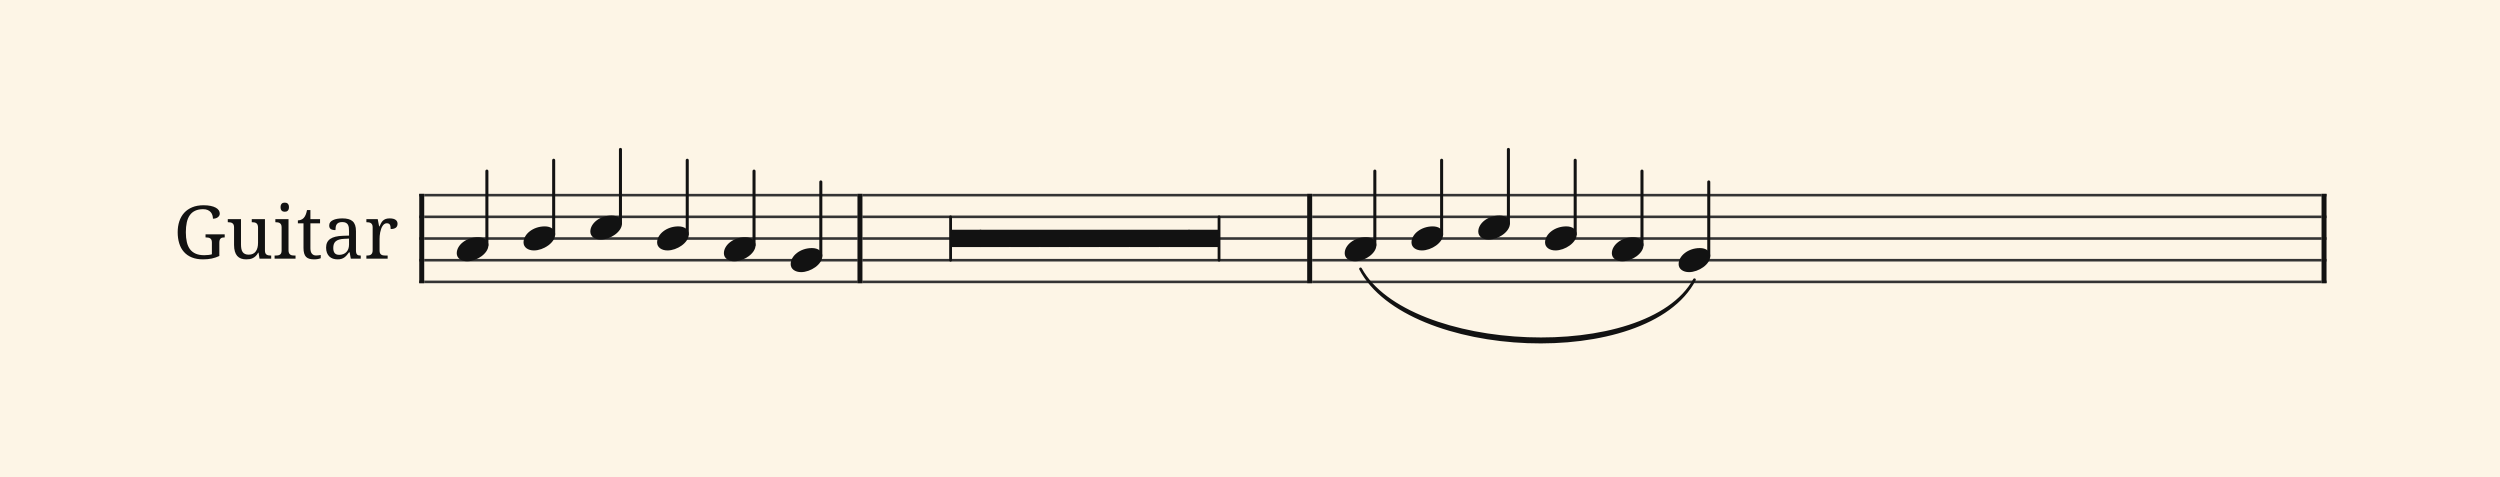 <svg xmlns="http://www.w3.org/2000/svg" version="1.1" xmlns:xlink="http://www.w3.org/1999/xlink" width="980" height="187" viewBox="0 0 980 187" shape-rendering="geometricPrecision" data-left="0" data-right="980" data-top="0" data-bottom="187"><g data-name="page" data-interval-between-stave-lines="8.5" data-font-color="#121212" data-left="0" data-right="980" data-top="0" data-bottom="187"><rect width="980" height="187" stroke="transparent" stroke-width="0.425" stroke-linejoin="" stroke-linecap="" fill="#FDF5E6" vector-effect="none" data-name="page-background" data-left="0" data-right="980" data-top="0" data-bottom="187"></rect><g data-name="pageWithoutBorder" data-left="0" data-right="980" data-top="58.565" data-bottom="134.0893024420526"><g data-name="measures" data-left="68" data-right="912" data-top="58.565" data-bottom="134.0893024420526" transform="translate(68, 0)"><g data-name="measure" ref-ids="measure-1,measure-1-1,line-1,every-measure-including-index-0,first-measure-including-index-0" pointer-events="painted" data-left="68" data-right="338.08" data-top="58.565" data-bottom="111.00999999999999"><g data-name="combinedInstrumentTitles" data-left="69.65" data-right="155.84" data-top="79.4299999999993" data-bottom="101.67"><path data-name="text" fill="#121212" d="M11.59 104.99L11.59 104.99Q9.07 104.99 7.20 104.23Q5.33 103.47 4.10 102.07Q2.86 100.68 2.26 98.71Q1.65 96.75 1.65 94.37L1.65 94.37Q1.65 92.03 2.29 90.08Q2.94 88.13 4.21 86.73Q5.49 85.34 7.38 84.56Q9.27 83.78 11.77 83.78L11.77 83.78Q13.38 83.78 14.57 84.03Q15.76 84.28 16.56 84.72Q17.36 85.15 17.75 85.75Q18.15 86.34 18.15 87.03L18.15 87.03Q18.15 87.50 17.94 87.87Q17.72 88.24 17.36 88.50Q17.00 88.77 16.52 88.91Q16.03 89.05 15.47 89.05L15.47 89.05Q15.47 88.37 15.27 87.71Q15.07 87.04 14.62 86.51Q14.17 85.99 13.43 85.65Q12.70 85.32 11.64 85.32L11.64 85.32Q9.81 85.32 8.52 85.92Q7.22 86.52 6.41 87.67Q5.59 88.82 5.22 90.51Q4.85 92.19 4.85 94.37L4.85 94.37Q4.85 96.53 5.24 98.21Q5.62 99.89 6.48 101.03Q7.34 102.17 8.71 102.76Q10.08 103.36 12.05 103.36L12.05 103.36Q12.88 103.36 13.67 103.27Q14.45 103.19 15.06 103.00L15.06 103.00L15.06 98.35Q15.06 97.71 14.87 97.32Q14.68 96.94 14.35 96.73Q14.03 96.53 13.60 96.46Q13.17 96.39 12.69 96.39L12.69 96.39L12.57 96.39L12.57 95.17L20.08 95.17L20.08 96.39L19.97 96.39Q19.56 96.39 19.19 96.46Q18.82 96.53 18.56 96.75Q18.29 96.96 18.13 97.38Q17.98 97.80 17.98 98.47L17.98 98.47L17.98 103.67Q16.52 104.34 14.99 104.67Q13.45 104.99 11.59 104.99ZM35.86 89.22L35.86 101.56Q35.86 102.20 36.05 102.59Q36.24 102.98 36.56 103.17Q36.89 103.37 37.32 103.43Q37.75 103.50 38.23 103.50L38.23 103.50L38.31 103.50L38.31 104.71L33.73 104.71L33.35 102.37L33.20 102.37Q32.77 103.19 32.24 103.70Q31.71 104.20 31.12 104.49Q30.52 104.78 29.87 104.89Q29.22 104.99 28.52 104.99L28.52 104.99Q27.38 104.99 26.49 104.67Q25.60 104.34 24.99 103.65Q24.38 102.96 24.07 101.89Q23.75 100.82 23.75 99.34L23.75 99.34L23.75 92.41Q23.75 91.77 23.56 91.38Q23.37 91.00 23.04 90.78Q22.72 90.57 22.29 90.50Q21.86 90.43 21.38 90.43L21.38 90.43L21.29 90.43L21.29 89.22L26.47 89.22L26.47 99.19Q26.47 100.14 26.62 100.87Q26.77 101.61 27.11 102.11Q27.46 102.62 28.05 102.88Q28.63 103.15 29.51 103.15L29.51 103.15Q30.47 103.15 31.15 102.81Q31.84 102.47 32.28 101.85Q32.72 101.24 32.94 100.38Q33.15 99.52 33.15 98.47L33.15 98.47L33.15 92.52Q33.15 91.84 32.96 91.43Q32.77 91.01 32.45 90.79Q32.13 90.57 31.70 90.50Q31.27 90.43 30.78 90.43L30.78 90.43L30.69 90.43L30.69 89.22L35.86 89.22ZM39.64 103.50L40.02 103.50Q40.50 103.50 40.93 103.43Q41.36 103.37 41.68 103.17Q42.01 102.98 42.20 102.59Q42.39 102.20 42.39 101.56L42.39 101.56L42.39 92.41Q42.39 91.77 42.20 91.38Q42.01 91.00 41.68 90.78Q41.36 90.57 40.93 90.50Q40.50 90.43 40.02 90.43L40.02 90.43L39.94 90.43L39.94 89.22L45.10 89.22L45.10 101.42Q45.10 102.10 45.29 102.51Q45.48 102.92 45.80 103.14Q46.12 103.36 46.55 103.43Q46.99 103.50 47.47 103.50L47.47 103.50L47.85 103.50L47.85 104.71L39.64 104.71L39.64 103.50ZM41.98 84.53L41.98 84.53Q41.98 84.02 42.11 83.69Q42.24 83.35 42.46 83.14Q42.69 82.92 42.98 82.84Q43.28 82.75 43.63 82.75L43.63 82.75Q43.97 82.75 44.27 82.84Q44.56 82.92 44.78 83.14Q45.00 83.35 45.14 83.69Q45.27 84.02 45.27 84.53L45.27 84.53Q45.27 85.04 45.14 85.38Q45.00 85.72 44.78 85.93Q44.56 86.14 44.27 86.23Q43.97 86.32 43.63 86.32L43.63 86.32Q43.28 86.32 42.98 86.23Q42.69 86.14 42.46 85.93Q42.24 85.72 42.11 85.38Q41.98 85.04 41.98 84.53ZM55.88 103.47L55.88 103.47Q56.40 103.47 56.84 103.41Q57.28 103.36 57.73 103.27L57.73 103.27L57.73 104.54Q57.55 104.63 57.25 104.71Q56.95 104.80 56.61 104.86Q56.26 104.92 55.88 104.96Q55.50 104.99 55.16 104.99L55.16 104.99Q54.06 104.99 53.27 104.76Q52.48 104.53 51.97 104.01Q51.46 103.48 51.22 102.62Q50.97 101.76 50.97 100.52L50.97 100.52L50.97 90.87L48.77 90.87L48.77 89.71Q49.29 89.71 49.92 89.50Q50.55 89.29 51.03 88.79L51.03 88.79Q51.52 88.26 51.82 87.52Q52.13 86.78 52.35 85.66L52.35 85.66L53.68 85.66L53.68 89.22L57.46 89.22L57.46 90.87L53.68 90.87L53.68 100.61Q53.68 102.09 54.28 102.78Q54.88 103.47 55.88 103.47ZM62.64 100.52L62.64 100.52Q62.64 101.88 63.21 102.55Q63.78 103.22 64.98 103.22L64.98 103.22Q65.86 103.22 66.57 102.93Q67.28 102.65 67.78 102.13Q68.28 101.61 68.55 100.86Q68.82 100.11 68.82 99.19L68.82 99.19L68.82 96.85L66.97 96.94Q65.74 96.99 64.92 97.24Q64.09 97.49 63.59 97.93Q63.08 98.38 62.86 99.02Q62.64 99.67 62.64 100.52ZM66.14 90.37L66.14 90.37Q65.31 90.37 64.79 90.61Q64.28 90.84 63.99 91.26Q63.70 91.69 63.60 92.27Q63.50 92.84 63.50 93.52L63.50 93.52Q62.30 93.52 61.67 93.11Q61.05 92.70 61.05 91.70L61.05 91.70Q61.05 90.95 61.45 90.43Q61.86 89.91 62.58 89.58Q63.29 89.25 64.23 89.09Q65.18 88.93 66.25 88.93L66.25 88.93Q67.58 88.93 68.57 89.20Q69.55 89.46 70.22 90.05Q70.88 90.64 71.21 91.59Q71.54 92.55 71.54 93.93L71.54 93.93L71.54 101.42Q71.54 102.03 71.64 102.43Q71.74 102.82 71.95 103.06Q72.17 103.30 72.51 103.40Q72.86 103.50 73.34 103.50L73.34 103.50L73.42 103.50L73.42 104.71L69.51 104.71L69.06 102.23L68.82 102.23Q68.37 102.83 67.95 103.34Q67.52 103.85 67.01 104.22Q66.51 104.58 65.86 104.79Q65.22 104.99 64.32 104.99L64.32 104.99Q63.36 104.99 62.53 104.72Q61.71 104.44 61.11 103.87Q60.51 103.30 60.17 102.43Q59.83 101.56 59.83 100.38L59.83 100.38Q59.83 98.08 61.47 96.96Q63.11 95.85 66.42 95.75L66.42 95.75L68.82 95.67L68.82 93.93Q68.82 93.15 68.74 92.50Q68.65 91.84 68.37 91.37Q68.09 90.90 67.56 90.64Q67.03 90.37 66.14 90.37ZM83.96 103.50L83.96 104.71L75.62 104.71L75.62 103.50L75.71 103.50Q76.20 103.50 76.63 103.43Q77.06 103.36 77.38 103.14Q77.70 102.92 77.89 102.51Q78.08 102.10 78.08 101.42L78.08 101.42L78.08 92.41Q78.08 91.77 77.89 91.38Q77.70 91.00 77.37 90.78Q77.05 90.57 76.62 90.50Q76.19 90.43 75.71 90.43L75.71 90.43L75.62 90.43L75.62 89.22L80.07 89.22L80.62 92.08L80.76 92.08Q81.04 91.43 81.34 90.86Q81.63 90.29 82.06 89.86Q82.49 89.43 83.13 89.18Q83.76 88.93 84.72 88.93L84.72 88.93Q86.30 88.93 87.07 89.49Q87.84 90.04 87.84 91.04L87.84 91.04Q87.84 91.49 87.69 91.87Q87.55 92.25 87.22 92.53Q86.90 92.80 86.39 92.95Q85.88 93.10 85.15 93.10L85.15 93.10Q85.15 91.90 84.81 91.37Q84.47 90.84 83.62 90.84L83.62 90.84Q83.09 90.84 82.66 91.14Q82.24 91.45 81.92 91.95Q81.61 92.45 81.39 93.10Q81.17 93.75 81.03 94.43Q80.90 95.12 80.84 95.79Q80.79 96.47 80.79 97.02L80.79 97.02L80.79 101.56Q80.79 102.20 80.98 102.59Q81.17 102.98 81.49 103.17Q81.82 103.37 82.25 103.43Q82.68 103.50 83.16 103.50L83.16 103.50L83.96 103.50Z" text-value="Guitar" vector-effect="none" ref-ids="instrument-title-1-1" pointer-events="painted" data-left="69.65" data-right="155.84" data-top="79.4299999999993" data-bottom="101.67" transform="translate(0, -3.32)"></path></g><g data-name="startBarLine" ref-ids="opening-barline-1" pointer-events="painted" data-left="164.34" data-right="166.29500000000002" data-top="75.99" data-bottom="111.00999999999999"><g data-name="stavesPiece" data-left="164.34" data-right="166.29500000000002" data-top="75.99" data-bottom="111.00999999999999"><g data-name="stavePiece" data-left="164.34" data-right="166.29500000000002" data-top="75.99" data-bottom="111.00999999999999"><path d="M 0 -0.51 L 1.955 -0.51 L 1.955 0.51 L 0 0.51 L 0 -0.51 M 0 7.99 L 1.955 7.99 L 1.955 9.01 L 0 9.01 L 0 7.99 M 0 16.49 L 1.955 16.49 L 1.955 17.51 L 0 17.51 L 0 16.49 M 0 24.99 L 1.955 24.99 L 1.955 26.01 L 0 26.01 L 0 24.99 M 0 33.49 L 1.955 33.49 L 1.955 34.51 L 0 34.51 L 0 33.49" fill="#343434" fill-rule="evenodd" vector-effect="none" data-left="164.34" data-right="166.29500000000002" data-top="75.99" data-bottom="111.00999999999999" transform="translate(96.34, 76.5)"></path></g></g><polyline points="96.34 75.99 98.295 75.99 98.295 111.01 96.34 111.01" fill="#121212" fill-rule="evenodd" vector-effect="none" data-left="164.34" data-right="166.29500000000002" data-top="75.99" data-bottom="111.00999999999999"></polyline></g><g data-name="voicesWithStaveLines" data-left="166.29500000000002" data-right="336.125" data-top="58.565" data-bottom="111.00999999999999"><g data-name="stavesPiece" data-left="166.29500000000002" data-right="336.125" data-top="75.99" data-bottom="111.00999999999999"><g data-name="stavePiece" ref-ids="stave-lines-1-1,stave-1,stave-1-1,stave-1-1-1,stave-in-all-measures-on-line-1-1,all-staves-in-measure-1" pointer-events="painted" data-left="164.34" data-right="338.08" data-top="75.99" data-bottom="111.00999999999999"><path d="M 0 -0.51 L 169.83 -0.51 L 169.83 0.51 L 0 0.51 L 0 -0.51 M 0 7.99 L 169.83 7.99 L 169.83 9.01 L 0 9.01 L 0 7.99 M 0 16.49 L 169.83 16.49 L 169.83 17.51 L 0 17.51 L 0 16.49 M 0 24.99 L 169.83 24.99 L 169.83 26.01 L 0 26.01 L 0 24.99 M 0 33.49 L 169.83 33.49 L 169.83 34.51 L 0 34.51 L 0 33.49" fill="#343434" fill-rule="evenodd" vector-effect="none" data-left="166.29500000000002" data-right="336.125" data-top="75.99" data-bottom="111.00999999999999" transform="translate(98.295, 76.5)"></path></g></g><g data-name="voices" data-left="166.29500000000002" data-right="336.125" data-top="58.565" data-bottom="106.675"><g data-name="voicesBody" data-left="166.29500000000002" data-right="336.125" data-top="58.565" data-bottom="106.675"><g data-name="crossStaveUnit" data-left="179.04500000000002" data-right="191.45499999999998" data-top="67.065" data-bottom="102.425"><g data-name="crossVoiceUnitOnOneStave" data-left="179.04500000000002" data-right="191.45499999999998" data-top="67.065" data-bottom="102.425"><g data-name="singleUnit" ref-ids="all-units,all-units-on-line-1,unit-1-1-1-1,voice-1,voice-1-1,voice-1-1-1,voice-1-1-1-1,voice-in-measure-on-all-staves-1-1-1,voice-in-all-measures-and-on-all-staves-on-line-1-1" pointer-events="painted" data-left="179.04500000000002" data-right="191.45499999999998" data-top="67.065" data-bottom="102.425"><g data-name="singleUnitBodyParts" ref-ids="unit-1-1-1-1" pointer-events="painted" data-left="179.04500000000002" data-right="191.45499999999998" data-top="92.99" data-bottom="102.425"><g data-name="singleUnitBody" data-left="179.04500000000002" data-right="191.45499999999998" data-top="92.99" data-bottom="102.425"><g data-name="noteBody" ref-ids="note-1-1-1-1-1,note-with-index-1-1-1-1-1" pointer-events="painted" data-left="179.04500000000002" data-right="191.45499999999998" data-top="92.99" data-bottom="102.425"><path d="M 0 10.965 C 0 12.92 1.785 14.11 4.08 14.11 C 7.82 14.11 12.41 11.05 12.41 7.82 C 12.41 5.865 10.71 4.675 8.33 4.675 C 3.74 4.675 0 7.735 0 10.965 Z" fill="#121212" fill-rule="evenodd" vector-effect="none" data-left="179.04500000000002" data-right="191.45499999999998" data-top="92.99" data-bottom="102.425" transform="translate(111.045, 88.315)"></path></g></g></g><line data-name="stem" x1="122.86" y1="67.065" x2="122.86" y2="96.05" stroke="#121212" stroke-width="1.19" stroke-linejoin="round" stroke-linecap="round" stroke-dasharray="" vector-effect="none" ref-ids="stem-1-1-1-1" pointer-events="painted" data-left="190.86" data-right="190.86" data-top="67.065" data-bottom="96.05"></line></g></g></g><g data-name="crossStaveUnit" data-left="205.225" data-right="217.635" data-top="62.815" data-bottom="98.175"><g data-name="crossVoiceUnitOnOneStave" data-left="205.225" data-right="217.635" data-top="62.815" data-bottom="98.175"><g data-name="singleUnit" ref-ids="all-units,all-units-on-line-1,unit-1-1-1-2,voice-1,voice-1-1,voice-1-1-1,voice-1-1-1-1,voice-in-measure-on-all-staves-1-1-1,voice-in-all-measures-and-on-all-staves-on-line-1-1" pointer-events="painted" data-left="205.225" data-right="217.635" data-top="62.815" data-bottom="98.175"><g data-name="singleUnitBodyParts" ref-ids="unit-1-1-1-2" pointer-events="painted" data-left="205.225" data-right="217.635" data-top="88.74" data-bottom="98.175"><g data-name="singleUnitBody" data-left="205.225" data-right="217.635" data-top="88.74" data-bottom="98.175"><g data-name="noteBody" ref-ids="note-1-1-1-2-1,note-with-index-1-1-1-2-1" pointer-events="painted" data-left="205.225" data-right="217.635" data-top="88.74" data-bottom="98.175"><path d="M 0 10.965 C 0 12.92 1.785 14.11 4.08 14.11 C 7.82 14.11 12.41 11.05 12.41 7.82 C 12.41 5.865 10.71 4.675 8.33 4.675 C 3.74 4.675 0 7.735 0 10.965 Z" fill="#121212" fill-rule="evenodd" vector-effect="none" data-left="205.225" data-right="217.635" data-top="88.74" data-bottom="98.175" transform="translate(137.225, 84.065)"></path></g></g></g><line data-name="stem" x1="149.04" y1="62.815" x2="149.04" y2="91.8" stroke="#121212" stroke-width="1.19" stroke-linejoin="round" stroke-linecap="round" stroke-dasharray="" vector-effect="none" ref-ids="stem-1-1-1-2" pointer-events="painted" data-left="217.04" data-right="217.04" data-top="62.815" data-bottom="91.8"></line></g></g></g><g data-name="crossStaveUnit" data-left="231.405" data-right="243.815" data-top="58.565" data-bottom="93.925"><g data-name="crossVoiceUnitOnOneStave" data-left="231.405" data-right="243.815" data-top="58.565" data-bottom="93.925"><g data-name="singleUnit" ref-ids="all-units,all-units-on-line-1,unit-1-1-1-3,voice-1,voice-1-1,voice-1-1-1,voice-1-1-1-1,voice-in-measure-on-all-staves-1-1-1,voice-in-all-measures-and-on-all-staves-on-line-1-1" pointer-events="painted" data-left="231.405" data-right="243.815" data-top="58.565" data-bottom="93.925"><g data-name="singleUnitBodyParts" ref-ids="unit-1-1-1-3" pointer-events="painted" data-left="231.405" data-right="243.815" data-top="84.49" data-bottom="93.925"><g data-name="singleUnitBody" data-left="231.405" data-right="243.815" data-top="84.49" data-bottom="93.925"><g data-name="noteBody" ref-ids="note-1-1-1-3-1,note-with-index-1-1-1-3-1" pointer-events="painted" data-left="231.405" data-right="243.815" data-top="84.49" data-bottom="93.925"><path d="M 0 10.965 C 0 12.92 1.785 14.11 4.08 14.11 C 7.82 14.11 12.41 11.05 12.41 7.82 C 12.41 5.865 10.71 4.675 8.33 4.675 C 3.74 4.675 0 7.735 0 10.965 Z" fill="#121212" fill-rule="evenodd" vector-effect="none" data-left="231.405" data-right="243.815" data-top="84.49" data-bottom="93.925" transform="translate(163.405, 79.815)"></path></g></g></g><line data-name="stem" x1="175.22" y1="58.565" x2="175.22" y2="87.55" stroke="#121212" stroke-width="1.19" stroke-linejoin="round" stroke-linecap="round" stroke-dasharray="" vector-effect="none" ref-ids="stem-1-1-1-3" pointer-events="painted" data-left="243.22" data-right="243.22" data-top="58.565" data-bottom="87.55"></line></g></g></g><g data-name="crossStaveUnit" data-left="257.58500000000004" data-right="269.995" data-top="62.815" data-bottom="98.175"><g data-name="crossVoiceUnitOnOneStave" data-left="257.58500000000004" data-right="269.995" data-top="62.815" data-bottom="98.175"><g data-name="singleUnit" ref-ids="all-units,all-units-on-line-1,unit-1-1-1-4,voice-1,voice-1-1,voice-1-1-1,voice-1-1-1-1,voice-in-measure-on-all-staves-1-1-1,voice-in-all-measures-and-on-all-staves-on-line-1-1" pointer-events="painted" data-left="257.58500000000004" data-right="269.995" data-top="62.815" data-bottom="98.175"><g data-name="singleUnitBodyParts" ref-ids="unit-1-1-1-4" pointer-events="painted" data-left="257.58500000000004" data-right="269.995" data-top="88.74" data-bottom="98.175"><g data-name="singleUnitBody" data-left="257.58500000000004" data-right="269.995" data-top="88.74" data-bottom="98.175"><g data-name="noteBody" ref-ids="note-1-1-1-4-1,note-with-index-1-1-1-4-1" pointer-events="painted" data-left="257.58500000000004" data-right="269.995" data-top="88.74" data-bottom="98.175"><path d="M 0 10.965 C 0 12.92 1.785 14.11 4.08 14.11 C 7.82 14.11 12.41 11.05 12.41 7.82 C 12.41 5.865 10.71 4.675 8.33 4.675 C 3.74 4.675 0 7.735 0 10.965 Z" fill="#121212" fill-rule="evenodd" vector-effect="none" data-left="257.58500000000004" data-right="269.995" data-top="88.74" data-bottom="98.175" transform="translate(189.585, 84.065)"></path></g></g></g><line data-name="stem" x1="201.4" y1="62.815" x2="201.4" y2="91.8" stroke="#121212" stroke-width="1.19" stroke-linejoin="round" stroke-linecap="round" stroke-dasharray="" vector-effect="none" ref-ids="stem-1-1-1-4" pointer-events="painted" data-left="269.4" data-right="269.4" data-top="62.815" data-bottom="91.8"></line></g></g></g><g data-name="crossStaveUnit" data-left="283.765" data-right="296.175" data-top="67.065" data-bottom="102.425"><g data-name="crossVoiceUnitOnOneStave" data-left="283.765" data-right="296.175" data-top="67.065" data-bottom="102.425"><g data-name="singleUnit" ref-ids="all-units,all-units-on-line-1,unit-1-1-1-5,voice-1,voice-1-1,voice-1-1-1,voice-1-1-1-1,voice-in-measure-on-all-staves-1-1-1,voice-in-all-measures-and-on-all-staves-on-line-1-1" pointer-events="painted" data-left="283.765" data-right="296.175" data-top="67.065" data-bottom="102.425"><g data-name="singleUnitBodyParts" ref-ids="unit-1-1-1-5" pointer-events="painted" data-left="283.765" data-right="296.175" data-top="92.99" data-bottom="102.425"><g data-name="singleUnitBody" data-left="283.765" data-right="296.175" data-top="92.99" data-bottom="102.425"><g data-name="noteBody" ref-ids="note-1-1-1-5-1,note-with-index-1-1-1-5-1" pointer-events="painted" data-left="283.765" data-right="296.175" data-top="92.99" data-bottom="102.425"><path d="M 0 10.965 C 0 12.92 1.785 14.11 4.08 14.11 C 7.82 14.11 12.41 11.05 12.41 7.82 C 12.41 5.865 10.71 4.675 8.33 4.675 C 3.74 4.675 0 7.735 0 10.965 Z" fill="#121212" fill-rule="evenodd" vector-effect="none" data-left="283.765" data-right="296.175" data-top="92.99" data-bottom="102.425" transform="translate(215.765, 88.315)"></path></g></g></g><line data-name="stem" x1="227.58" y1="67.065" x2="227.58" y2="96.05" stroke="#121212" stroke-width="1.19" stroke-linejoin="round" stroke-linecap="round" stroke-dasharray="" vector-effect="none" ref-ids="stem-1-1-1-5" pointer-events="painted" data-left="295.58000000000004" data-right="295.58000000000004" data-top="67.065" data-bottom="96.05"></line></g></g></g><g data-name="crossStaveUnit" data-left="309.94500000000005" data-right="322.355" data-top="71.315" data-bottom="106.675"><g data-name="crossVoiceUnitOnOneStave" data-left="309.94500000000005" data-right="322.355" data-top="71.315" data-bottom="106.675"><g data-name="singleUnit" ref-ids="all-units,all-units-on-line-1,unit-1-1-1-6,voice-1,voice-1-1,voice-1-1-1,voice-1-1-1-1,voice-in-measure-on-all-staves-1-1-1,voice-in-all-measures-and-on-all-staves-on-line-1-1" pointer-events="painted" data-left="309.94500000000005" data-right="322.355" data-top="71.315" data-bottom="106.675"><g data-name="singleUnitBodyParts" ref-ids="unit-1-1-1-6" pointer-events="painted" data-left="309.94500000000005" data-right="322.355" data-top="97.24" data-bottom="106.675"><g data-name="singleUnitBody" data-left="309.94500000000005" data-right="322.355" data-top="97.24" data-bottom="106.675"><g data-name="noteBody" ref-ids="note-1-1-1-6-1,note-with-index-1-1-1-6-1" pointer-events="painted" data-left="309.94500000000005" data-right="322.355" data-top="97.24" data-bottom="106.675"><path d="M 0 10.965 C 0 12.92 1.785 14.11 4.08 14.11 C 7.82 14.11 12.41 11.05 12.41 7.82 C 12.41 5.865 10.71 4.675 8.33 4.675 C 3.74 4.675 0 7.735 0 10.965 Z" fill="#121212" fill-rule="evenodd" vector-effect="none" data-left="309.94500000000005" data-right="322.355" data-top="97.24" data-bottom="106.675" transform="translate(241.945, 92.565)"></path></g></g></g><line data-name="stem" x1="253.76" y1="71.315" x2="253.76" y2="100.3" stroke="#121212" stroke-width="1.19" stroke-linejoin="round" stroke-linecap="round" stroke-dasharray="" vector-effect="none" ref-ids="stem-1-1-1-6" pointer-events="painted" data-left="321.76" data-right="321.76" data-top="71.315" data-bottom="100.3"></line></g></g></g></g></g></g><g data-name="barLine" ref-ids="closing-barline-1" pointer-events="painted" data-left="336.125" data-right="338.08" data-top="75.99" data-bottom="111.00999999999999"><g data-name="stavesPiece" data-left="336.125" data-right="338.08" data-top="75.99" data-bottom="111.00999999999999"><g data-name="stavePiece" data-left="336.125" data-right="338.08" data-top="75.99" data-bottom="111.00999999999999"><path d="M 0 -0.51 L 1.955 -0.51 L 1.955 0.51 L 0 0.51 L 0 -0.51 M 0 7.99 L 1.955 7.99 L 1.955 9.01 L 0 9.01 L 0 7.99 M 0 16.49 L 1.955 16.49 L 1.955 17.51 L 0 17.51 L 0 16.49 M 0 24.99 L 1.955 24.99 L 1.955 26.01 L 0 26.01 L 0 24.99 M 0 33.49 L 1.955 33.49 L 1.955 34.51 L 0 34.51 L 0 33.49" fill="#343434" fill-rule="evenodd" vector-effect="none" data-left="336.125" data-right="338.08" data-top="75.99" data-bottom="111.00999999999999" transform="translate(268.125, 76.5)"></path></g></g><polyline points="270.08 75.99 268.125 75.99 268.125 111.01 270.08 111.01" fill="#121212" fill-rule="evenodd" vector-effect="none" data-left="336.125" data-right="338.08" data-top="75.99" data-bottom="111.00999999999999"></polyline></g></g><g data-name="measure" ref-ids="measure-2,measure-1-2,line-1,every-measure,every-measure-including-index-0" pointer-events="painted" data-left="338.08" data-right="514.3700000000001" data-top="58.565" data-bottom="111.00999999999999"><g data-name="measure rest" data-left="338.08" data-right="512.4150000000002" data-top="75.99" data-bottom="111.00999999999999"><g data-name="stavesPiece" data-left="338.08" data-right="512.4150000000002" data-top="75.99" data-bottom="111.00999999999999"><g data-name="stavePiece" ref-ids="stave-lines-2-1,stave-1,stave-2-1,stave-NaN-NaN-1,stave-in-all-measures-on-line-NaN-1,all-staves-in-measure-2" pointer-events="painted" data-left="338.08" data-right="512.4150000000002" data-top="75.99" data-bottom="111.00999999999999"><path d="M 0 -0.51 L 174.335 -0.51 L 174.335 0.51 L 0 0.51 L 0 -0.51 M 0 7.99 L 174.335 7.99 L 174.335 9.01 L 0 9.01 L 0 7.99 M 0 16.49 L 174.335 16.49 L 174.335 17.51 L 0 17.51 L 0 16.49 M 0 24.99 L 174.335 24.99 L 174.335 26.01 L 0 26.01 L 0 24.99 M 0 33.49 L 174.335 33.49 L 174.335 34.51 L 0 34.51 L 0 33.49" fill="#343434" fill-rule="evenodd" vector-effect="none" data-left="338.08" data-right="512.4150000000002" data-top="75.99" data-bottom="111.00999999999999" transform="translate(270.08, 76.5)"></path></g></g><g data-name="multiRestShape" ref-ids="measure-rest-2" pointer-events="painted" data-left="372.08" data-right="478.41500000000013" data-top="84.44749999999999" data-bottom="102.55250000000001" transform="translate(34, 0)"><path d="M 0 26.69 C 0 27.03 0.255 27.285 0.51 27.285 C 0.85 27.285 1.105 27.03 1.105 26.69 L 1.105 21.59 L 12.24 21.59 C 12.495 21.59 12.75 21.42 12.75 21.08 L 12.75 15.215 C 12.75 14.96 12.58 14.79 12.325 14.79 L 1.105 14.79 L 1.105 9.69 C 1.105 9.435 0.85 9.18 0.51 9.18 C 0.255 9.18 0 9.435 0 9.69 Z" fill="#121212" fill-rule="evenodd" vector-effect="none" data-left="372.08" data-right="384.83" data-top="84.44749999999999" data-bottom="102.55250000000001" transform="translate(270.08, 75.267)"></path><path d="M 0.85 10.37 L 12.07 10.37 C 12.58 10.37 13.005 9.945 13.005 9.435 L 13.005 4.42 C 13.005 3.91 12.58 3.57 12.07 3.57 L 0.85 3.57 C 0.34 3.57 0 3.91 0 4.42 L 0 9.435 C 0 9.945 0.34 10.37 0.85 10.37 Z" fill="#121212" fill-rule="evenodd" vector-effect="none" data-left="383.555" data-right="396.56" data-top="90.05749999999999" data-bottom="96.8575" transform="translate(281.555, 86.487)"></path><path d="M 0.85 10.37 L 12.07 10.37 C 12.58 10.37 13.005 9.945 13.005 9.435 L 13.005 4.42 C 13.005 3.91 12.58 3.57 12.07 3.57 L 0.85 3.57 C 0.34 3.57 0 3.91 0 4.42 L 0 9.435 C 0 9.945 0.34 10.37 0.85 10.37 Z" fill="#121212" fill-rule="evenodd" vector-effect="none" data-left="395.285" data-right="408.29" data-top="90.05749999999999" data-bottom="96.8575" transform="translate(293.285, 86.487)"></path><path d="M 0.85 10.37 L 12.07 10.37 C 12.58 10.37 13.005 9.945 13.005 9.435 L 13.005 4.42 C 13.005 3.91 12.58 3.57 12.07 3.57 L 0.85 3.57 C 0.34 3.57 0 3.91 0 4.42 L 0 9.435 C 0 9.945 0.34 10.37 0.85 10.37 Z" fill="#121212" fill-rule="evenodd" vector-effect="none" data-left="407.01500000000004" data-right="420.02000000000004" data-top="90.05749999999999" data-bottom="96.8575" transform="translate(305.015, 86.487)"></path><path d="M 0.85 10.37 L 12.07 10.37 C 12.58 10.37 13.005 9.945 13.005 9.435 L 13.005 4.42 C 13.005 3.91 12.58 3.57 12.07 3.57 L 0.85 3.57 C 0.34 3.57 0 3.91 0 4.42 L 0 9.435 C 0 9.945 0.34 10.37 0.85 10.37 Z" fill="#121212" fill-rule="evenodd" vector-effect="none" data-left="418.74500000000006" data-right="431.75000000000006" data-top="90.05749999999999" data-bottom="96.8575" transform="translate(316.745, 86.487)"></path><path d="M 0.85 10.37 L 12.07 10.37 C 12.58 10.37 13.005 9.945 13.005 9.435 L 13.005 4.42 C 13.005 3.91 12.58 3.57 12.07 3.57 L 0.85 3.57 C 0.34 3.57 0 3.91 0 4.42 L 0 9.435 C 0 9.945 0.34 10.37 0.85 10.37 Z" fill="#121212" fill-rule="evenodd" vector-effect="none" data-left="430.4750000000001" data-right="443.4800000000001" data-top="90.05749999999999" data-bottom="96.8575" transform="translate(328.475, 86.487)"></path><path d="M 0.85 10.37 L 12.07 10.37 C 12.58 10.37 13.005 9.945 13.005 9.435 L 13.005 4.42 C 13.005 3.91 12.58 3.57 12.07 3.57 L 0.85 3.57 C 0.34 3.57 0 3.91 0 4.42 L 0 9.435 C 0 9.945 0.34 10.37 0.85 10.37 Z" fill="#121212" fill-rule="evenodd" vector-effect="none" data-left="442.2050000000001" data-right="455.2100000000001" data-top="90.05749999999999" data-bottom="96.8575" transform="translate(340.205, 86.487)"></path><path d="M 0.85 10.37 L 12.07 10.37 C 12.58 10.37 13.005 9.945 13.005 9.435 L 13.005 4.42 C 13.005 3.91 12.58 3.57 12.07 3.57 L 0.85 3.57 C 0.34 3.57 0 3.91 0 4.42 L 0 9.435 C 0 9.945 0.34 10.37 0.85 10.37 Z" fill="#121212" fill-rule="evenodd" vector-effect="none" data-left="453.9350000000001" data-right="466.9400000000001" data-top="90.05749999999999" data-bottom="96.8575" transform="translate(351.935, 86.487)"></path><path d="M 0.51 21.59 L 11.645 21.59 L 11.645 26.69 C 11.645 27.03 11.9 27.285 12.24 27.285 C 12.495 27.285 12.75 27.03 12.75 26.69 L 12.75 9.69 C 12.75 9.435 12.495 9.18 12.24 9.18 C 11.9 9.18 11.645 9.435 11.645 9.69 L 11.645 14.79 L 0.425 14.79 C 0.17 14.79 0 14.96 0 15.215 L 0 21.08 C 0 21.42 0.255 21.59 0.51 21.59 Z" fill="#121212" fill-rule="evenodd" vector-effect="none" data-left="465.66500000000013" data-right="478.41500000000013" data-top="84.44749999999999" data-bottom="102.55250000000001" transform="translate(363.665, 75.267)"></path></g></g><g data-name="barLine" ref-ids="closing-barline-2" pointer-events="painted" data-left="512.4150000000002" data-right="514.3700000000001" data-top="75.99" data-bottom="111.00999999999999"><g data-name="stavesPiece" data-left="512.4150000000002" data-right="514.3700000000001" data-top="75.99" data-bottom="111.00999999999999"><g data-name="stavePiece" data-left="512.4150000000002" data-right="514.3700000000001" data-top="75.99" data-bottom="111.00999999999999"><path d="M 0 -0.51 L 1.955 -0.51 L 1.955 0.51 L 0 0.51 L 0 -0.51 M 0 7.99 L 1.955 7.99 L 1.955 9.01 L 0 9.01 L 0 7.99 M 0 16.49 L 1.955 16.49 L 1.955 17.51 L 0 17.51 L 0 16.49 M 0 24.99 L 1.955 24.99 L 1.955 26.01 L 0 26.01 L 0 24.99 M 0 33.49 L 1.955 33.49 L 1.955 34.51 L 0 34.51 L 0 33.49" fill="#343434" fill-rule="evenodd" vector-effect="none" data-left="512.4150000000002" data-right="514.3700000000001" data-top="75.99" data-bottom="111.00999999999999" transform="translate(444.415, 76.5)"></path></g></g><polyline points="446.37 75.99 444.415 75.99 444.415 111.01 446.37 111.01" fill="#121212" fill-rule="evenodd" vector-effect="none" data-left="512.4150000000002" data-right="514.3700000000001" data-top="75.99" data-bottom="111.00999999999999"></polyline></g></g><g data-name="measure" ref-ids="measure-3,measure-1-3,line-1,every-measure,every-measure-including-index-0,last-measure,first-or-last-measure,last-measure-on-page" pointer-events="painted" data-left="514.3700000000001" data-right="912" data-top="58.565" data-bottom="111.00999999999999"><g data-name="barLine" ref-ids="closing-barline-3" pointer-events="painted" data-left="910.0450000000001" data-right="912" data-top="75.99" data-bottom="111.00999999999999" transform="translate(395.675, 0)"><g data-name="stavesPiece" data-left="910.0450000000001" data-right="912" data-top="75.99" data-bottom="111.00999999999999"><g data-name="stavePiece" data-left="910.0450000000001" data-right="912" data-top="75.99" data-bottom="111.00999999999999"><path d="M 0 -0.51 L 1.955 -0.51 L 1.955 0.51 L 0 0.51 L 0 -0.51 M 0 7.99 L 1.955 7.99 L 1.955 9.01 L 0 9.01 L 0 7.99 M 0 16.49 L 1.955 16.49 L 1.955 17.51 L 0 17.51 L 0 16.49 M 0 24.99 L 1.955 24.99 L 1.955 26.01 L 0 26.01 L 0 24.99 M 0 33.49 L 1.955 33.49 L 1.955 34.51 L 0 34.51 L 0 33.49" fill="#343434" fill-rule="evenodd" vector-effect="none" data-left="910.0450000000001" data-right="912" data-top="75.99" data-bottom="111.00999999999999" transform="translate(446.37, 76.5)"></path></g></g><polyline points="448.325 75.99 446.37 75.99 446.37 111.01 448.325 111.01" fill="#121212" fill-rule="evenodd" vector-effect="none" data-left="910.0450000000001" data-right="912" data-top="75.99" data-bottom="111.00999999999999"></polyline></g><g data-name="voicesWithStaveLines" data-left="514.3700000000001" data-right="910.0450000000001" data-top="58.565" data-bottom="111.00999999999999"><g data-name="stavesPiece" data-left="514.3700000000001" data-right="910.0450000000001" data-top="75.99" data-bottom="111.00999999999999"><g data-name="stavePiece" ref-ids="stave-lines-3-1,stave-1,stave-3-1,stave-1-3-1,stave-in-all-measures-on-line-1-1,all-staves-in-measure-3" pointer-events="painted" data-left="514.3700000000001" data-right="912" data-top="75.99" data-bottom="111.00999999999999"><path d="M 0 -0.51 L 395.675 -0.51 L 395.675 0.51 L 0 0.51 L 0 -0.51 M 0 7.99 L 395.675 7.99 L 395.675 9.01 L 0 9.01 L 0 7.99 M 0 16.49 L 395.675 16.49 L 395.675 17.51 L 0 17.51 L 0 16.49 M 0 24.99 L 395.675 24.99 L 395.675 26.01 L 0 26.01 L 0 24.99 M 0 33.49 L 395.675 33.49 L 395.675 34.51 L 0 34.51 L 0 33.49" fill="#343434" fill-rule="evenodd" vector-effect="none" data-left="514.3700000000001" data-right="910.0450000000001" data-top="75.99" data-bottom="111.00999999999999" transform="translate(446.37, 76.5)"></path></g></g><g data-name="voices" data-left="514.3700000000001" data-right="910.0450000000001" data-top="58.565" data-bottom="106.675"><g data-name="voicesBody" data-left="514.3700000000001" data-right="910.0450000000001" data-top="58.565" data-bottom="106.675"><g data-name="crossStaveUnit" data-left="527.1200000000001" data-right="539.5300000000002" data-top="67.065" data-bottom="102.425"><g data-name="crossVoiceUnitOnOneStave" data-left="527.1200000000001" data-right="539.5300000000002" data-top="67.065" data-bottom="102.425"><g data-name="singleUnit" ref-ids="all-units,all-units-on-line-1,unit-3-1-1-1,voice-1,voice-1-1,voice-3-1-1,voice-1-3-1-1,voice-in-measure-on-all-staves-1-3-1,voice-in-all-measures-and-on-all-staves-on-line-1-1" pointer-events="painted" data-left="527.1200000000001" data-right="539.5300000000002" data-top="67.065" data-bottom="115.60000769856951"><g data-name="singleUnitBodyParts" ref-ids="unit-3-1-1-1" pointer-events="painted" data-left="527.1200000000001" data-right="539.5300000000002" data-top="92.99" data-bottom="102.425"><g data-name="singleUnitBody" data-left="527.1200000000001" data-right="539.5300000000002" data-top="92.99" data-bottom="102.425"><g data-name="noteBody" ref-ids="note-3-1-1-1-1,note-with-index-3-1-1-1-1" pointer-events="painted" data-left="527.1200000000001" data-right="539.5300000000002" data-top="92.99" data-bottom="102.425"><path d="M 0 10.965 C 0 12.92 1.785 14.11 4.08 14.11 C 7.82 14.11 12.41 11.05 12.41 7.82 C 12.41 5.865 10.71 4.675 8.33 4.675 C 3.74 4.675 0 7.735 0 10.965 Z" fill="#121212" fill-rule="evenodd" vector-effect="none" data-left="527.1200000000001" data-right="539.5300000000002" data-top="92.99" data-bottom="102.425" transform="translate(459.12, 88.315)"></path></g></g></g><line data-name="stem" x1="470.935" y1="67.065" x2="470.935" y2="96.05" stroke="#121212" stroke-width="1.19" stroke-linejoin="round" stroke-linecap="round" stroke-dasharray="" vector-effect="none" ref-ids="stem-3-1-1-1" pointer-events="painted" data-left="538.9350000000002" data-right="538.9350000000002" data-top="67.065" data-bottom="96.05"></line></g></g></g><g data-name="crossStaveUnit" data-left="553.3000000000002" data-right="565.7100000000002" data-top="62.815" data-bottom="98.175"><g data-name="crossVoiceUnitOnOneStave" data-left="553.3000000000002" data-right="565.7100000000002" data-top="62.815" data-bottom="98.175"><g data-name="singleUnit" ref-ids="all-units,all-units-on-line-1,unit-3-1-1-2,voice-1,voice-1-1,voice-3-1-1,voice-1-3-1-1,voice-in-measure-on-all-staves-1-3-1,voice-in-all-measures-and-on-all-staves-on-line-1-1" pointer-events="painted" data-left="553.3000000000002" data-right="565.7100000000002" data-top="62.815" data-bottom="130.4267258098736"><g data-name="singleUnitBodyParts" ref-ids="unit-3-1-1-2" pointer-events="painted" data-left="553.3000000000002" data-right="565.7100000000002" data-top="88.74" data-bottom="98.175"><g data-name="singleUnitBody" data-left="553.3000000000002" data-right="565.7100000000002" data-top="88.74" data-bottom="98.175"><g data-name="noteBody" ref-ids="note-3-1-1-2-1,note-with-index-3-1-1-2-1" pointer-events="painted" data-left="553.3000000000002" data-right="565.7100000000002" data-top="88.74" data-bottom="98.175"><path d="M 0 10.965 C 0 12.92 1.785 14.11 4.08 14.11 C 7.82 14.11 12.41 11.05 12.41 7.82 C 12.41 5.865 10.71 4.675 8.33 4.675 C 3.74 4.675 0 7.735 0 10.965 Z" fill="#121212" fill-rule="evenodd" vector-effect="none" data-left="553.3000000000002" data-right="565.7100000000002" data-top="88.74" data-bottom="98.175" transform="translate(485.3, 84.065)"></path></g></g></g><line data-name="stem" x1="497.115" y1="62.815" x2="497.115" y2="91.8" stroke="#121212" stroke-width="1.19" stroke-linejoin="round" stroke-linecap="round" stroke-dasharray="" vector-effect="none" ref-ids="stem-3-1-1-2" pointer-events="painted" data-left="565.1150000000001" data-right="565.1150000000001" data-top="62.815" data-bottom="91.8"></line></g></g></g><g data-name="crossStaveUnit" data-left="579.4800000000001" data-right="591.8900000000001" data-top="58.565" data-bottom="93.925"><g data-name="crossVoiceUnitOnOneStave" data-left="579.4800000000001" data-right="591.8900000000001" data-top="58.565" data-bottom="93.925"><g data-name="singleUnit" ref-ids="all-units,all-units-on-line-1,unit-3-1-1-3,voice-1,voice-1-1,voice-3-1-1,voice-1-3-1-1,voice-in-measure-on-all-staves-1-3-1,voice-in-all-measures-and-on-all-staves-on-line-1-1" pointer-events="painted" data-left="579.4800000000001" data-right="591.8900000000001" data-top="58.565" data-bottom="140.5332513584124"><g data-name="singleUnitBodyParts" ref-ids="unit-3-1-1-3" pointer-events="painted" data-left="579.4800000000001" data-right="591.8900000000001" data-top="84.49" data-bottom="93.925"><g data-name="singleUnitBody" data-left="579.4800000000001" data-right="591.8900000000001" data-top="84.49" data-bottom="93.925"><g data-name="noteBody" ref-ids="note-3-1-1-3-1,note-with-index-3-1-1-3-1" pointer-events="painted" data-left="579.4800000000001" data-right="591.8900000000001" data-top="84.49" data-bottom="93.925"><path d="M 0 10.965 C 0 12.92 1.785 14.11 4.08 14.11 C 7.82 14.11 12.41 11.05 12.41 7.82 C 12.41 5.865 10.71 4.675 8.33 4.675 C 3.74 4.675 0 7.735 0 10.965 Z" fill="#121212" fill-rule="evenodd" vector-effect="none" data-left="579.4800000000001" data-right="591.8900000000001" data-top="84.49" data-bottom="93.925" transform="translate(511.48, 79.815)"></path></g></g></g><line data-name="stem" x1="523.295" y1="58.565" x2="523.295" y2="87.55" stroke="#121212" stroke-width="1.19" stroke-linejoin="round" stroke-linecap="round" stroke-dasharray="" vector-effect="none" ref-ids="stem-3-1-1-3" pointer-events="painted" data-left="591.2950000000001" data-right="591.2950000000001" data-top="58.565" data-bottom="87.55"></line></g></g></g><g data-name="crossStaveUnit" data-left="605.6600000000001" data-right="618.07" data-top="62.815" data-bottom="98.175"><g data-name="crossVoiceUnitOnOneStave" data-left="605.6600000000001" data-right="618.07" data-top="62.815" data-bottom="98.175"><g data-name="singleUnit" ref-ids="all-units,all-units-on-line-1,unit-3-1-1-4,voice-1,voice-1-1,voice-3-1-1,voice-1-3-1-1,voice-in-measure-on-all-staves-1-3-1,voice-in-all-measures-and-on-all-staves-on-line-1-1" pointer-events="painted" data-left="605.6600000000001" data-right="618.07" data-top="62.815" data-bottom="142.83483292596512"><g data-name="singleUnitBodyParts" ref-ids="unit-3-1-1-4" pointer-events="painted" data-left="605.6600000000001" data-right="618.07" data-top="88.74" data-bottom="98.175"><g data-name="singleUnitBody" data-left="605.6600000000001" data-right="618.07" data-top="88.74" data-bottom="98.175"><g data-name="noteBody" ref-ids="note-3-1-1-4-1,note-with-index-3-1-1-4-1" pointer-events="painted" data-left="605.6600000000001" data-right="618.07" data-top="88.74" data-bottom="98.175"><path d="M 0 10.965 C 0 12.92 1.785 14.11 4.08 14.11 C 7.82 14.11 12.41 11.05 12.41 7.82 C 12.41 5.865 10.71 4.675 8.33 4.675 C 3.74 4.675 0 7.735 0 10.965 Z" fill="#121212" fill-rule="evenodd" vector-effect="none" data-left="605.6600000000001" data-right="618.07" data-top="88.74" data-bottom="98.175" transform="translate(537.66, 84.065)"></path></g></g></g><line data-name="stem" x1="549.475" y1="62.815" x2="549.475" y2="91.8" stroke="#121212" stroke-width="1.19" stroke-linejoin="round" stroke-linecap="round" stroke-dasharray="" vector-effect="none" ref-ids="stem-3-1-1-4" pointer-events="painted" data-left="617.475" data-right="617.475" data-top="62.815" data-bottom="91.8"></line></g></g></g><g data-name="crossStaveUnit" data-left="631.84" data-right="644.25" data-top="67.065" data-bottom="102.425"><g data-name="crossVoiceUnitOnOneStave" data-left="631.84" data-right="644.25" data-top="67.065" data-bottom="102.425"><g data-name="singleUnit" ref-ids="all-units,all-units-on-line-1,unit-3-1-1-5,voice-1,voice-1-1,voice-3-1-1,voice-1-3-1-1,voice-in-measure-on-all-staves-1-3-1,voice-in-all-measures-and-on-all-staves-on-line-1-1" pointer-events="painted" data-left="631.84" data-right="644.25" data-top="67.065" data-bottom="136.92347725999238"><g data-name="singleUnitBodyParts" ref-ids="unit-3-1-1-5" pointer-events="painted" data-left="631.84" data-right="644.25" data-top="92.99" data-bottom="102.425"><g data-name="singleUnitBody" data-left="631.84" data-right="644.25" data-top="92.99" data-bottom="102.425"><g data-name="noteBody" ref-ids="note-3-1-1-5-1,note-with-index-3-1-1-5-1" pointer-events="painted" data-left="631.84" data-right="644.25" data-top="92.99" data-bottom="102.425"><path d="M 0 10.965 C 0 12.92 1.785 14.11 4.08 14.11 C 7.82 14.11 12.41 11.05 12.41 7.82 C 12.41 5.865 10.71 4.675 8.33 4.675 C 3.74 4.675 0 7.735 0 10.965 Z" fill="#121212" fill-rule="evenodd" vector-effect="none" data-left="631.84" data-right="644.25" data-top="92.99" data-bottom="102.425" transform="translate(563.84, 88.315)"></path></g></g></g><line data-name="stem" x1="575.655" y1="67.065" x2="575.655" y2="96.05" stroke="#121212" stroke-width="1.19" stroke-linejoin="round" stroke-linecap="round" stroke-dasharray="" vector-effect="none" ref-ids="stem-3-1-1-5" pointer-events="painted" data-left="643.655" data-right="643.655" data-top="67.065" data-bottom="96.05"></line></g></g></g><g data-name="crossStaveUnit" data-left="658.02" data-right="670.43" data-top="71.315" data-bottom="106.675"><g data-name="crossVoiceUnitOnOneStave" data-left="658.02" data-right="670.43" data-top="71.315" data-bottom="106.675"><g data-name="singleUnit" ref-ids="all-units,all-units-on-line-1,unit-3-1-1-6,voice-1,voice-1-1,voice-3-1-1,voice-1-3-1-1,voice-in-measure-on-all-staves-1-3-1,voice-in-all-measures-and-on-all-staves-on-line-1-1" pointer-events="painted" data-left="658.02" data-right="670.43" data-top="71.315" data-bottom="122.39119110795482"><g data-name="singleUnitBodyParts" ref-ids="unit-3-1-1-6" pointer-events="painted" data-left="658.02" data-right="670.43" data-top="97.24" data-bottom="106.675"><g data-name="singleUnitBody" data-left="658.02" data-right="670.43" data-top="97.24" data-bottom="106.675"><g data-name="noteBody" ref-ids="note-3-1-1-6-1,note-with-index-3-1-1-6-1" pointer-events="painted" data-left="658.02" data-right="670.43" data-top="97.24" data-bottom="106.675"><path d="M 0 10.965 C 0 12.92 1.785 14.11 4.08 14.11 C 7.82 14.11 12.41 11.05 12.41 7.82 C 12.41 5.865 10.71 4.675 8.33 4.675 C 3.74 4.675 0 7.735 0 10.965 Z" fill="#121212" fill-rule="evenodd" vector-effect="none" data-left="658.02" data-right="670.43" data-top="97.24" data-bottom="106.675" transform="translate(590.02, 92.565)"></path></g></g></g><line data-name="stem" x1="601.835" y1="71.315" x2="601.835" y2="100.3" stroke="#121212" stroke-width="1.19" stroke-linejoin="round" stroke-linecap="round" stroke-dasharray="" vector-effect="none" ref-ids="stem-3-1-1-6" pointer-events="painted" data-left="669.8349999999999" data-right="669.8349999999999" data-top="71.315" data-bottom="100.3"></line></g></g></g></g></g></g></g><g data-name="additionalMeasureElementsOnPageLine" data-left="533.3250000000002" data-right="664.2249999999999" data-top="105.39999999999999" data-bottom="134.0893024420526"><g data-name="slur" ref-ids="slur-1" pointer-events="painted" data-left="533.3250000000002" data-right="664.2249999999999" data-top="105.39999999999999" data-bottom="134.0893024420526"><path d="M 465.325 105.4 C 465.325 105.4 465.325 105.4 465.325 105.4 C 483.753 138.991 577.797 143.241 596.225 109.65 C 596.225 109.65 596.225 109.65 596.225 109.65 C 577.797 144.941 483.753 140.691 465.325 105.4" fill="#121212" fill-rule="evenodd" vector-effect="none" stroke="#121212" stroke-width="1.062" stroke-linejoin="round" stroke-linecap="round" data-left="533.3250000000002" data-right="664.2249999999999" data-top="105.39999999999999" data-bottom="134.0893024420526"></path></g></g></g><rect width="68" height="34" stroke="#FDF5E6" stroke-width="0.009" stroke-linejoin="bevel" stroke-linecap="butt" fill="none" vector-effect="none" data-left="0" data-right="68" data-top="76.5" data-bottom="110.5" transform="translate(0, 76.5)"></rect><rect width="68" height="34" stroke="#FDF5E6" stroke-width="0.009" stroke-linejoin="bevel" stroke-linecap="butt" fill="none" vector-effect="none" data-left="912" data-right="980" data-top="76.5" data-bottom="110.5" transform="translate(912, 76.5)"></rect></g></g></svg>
